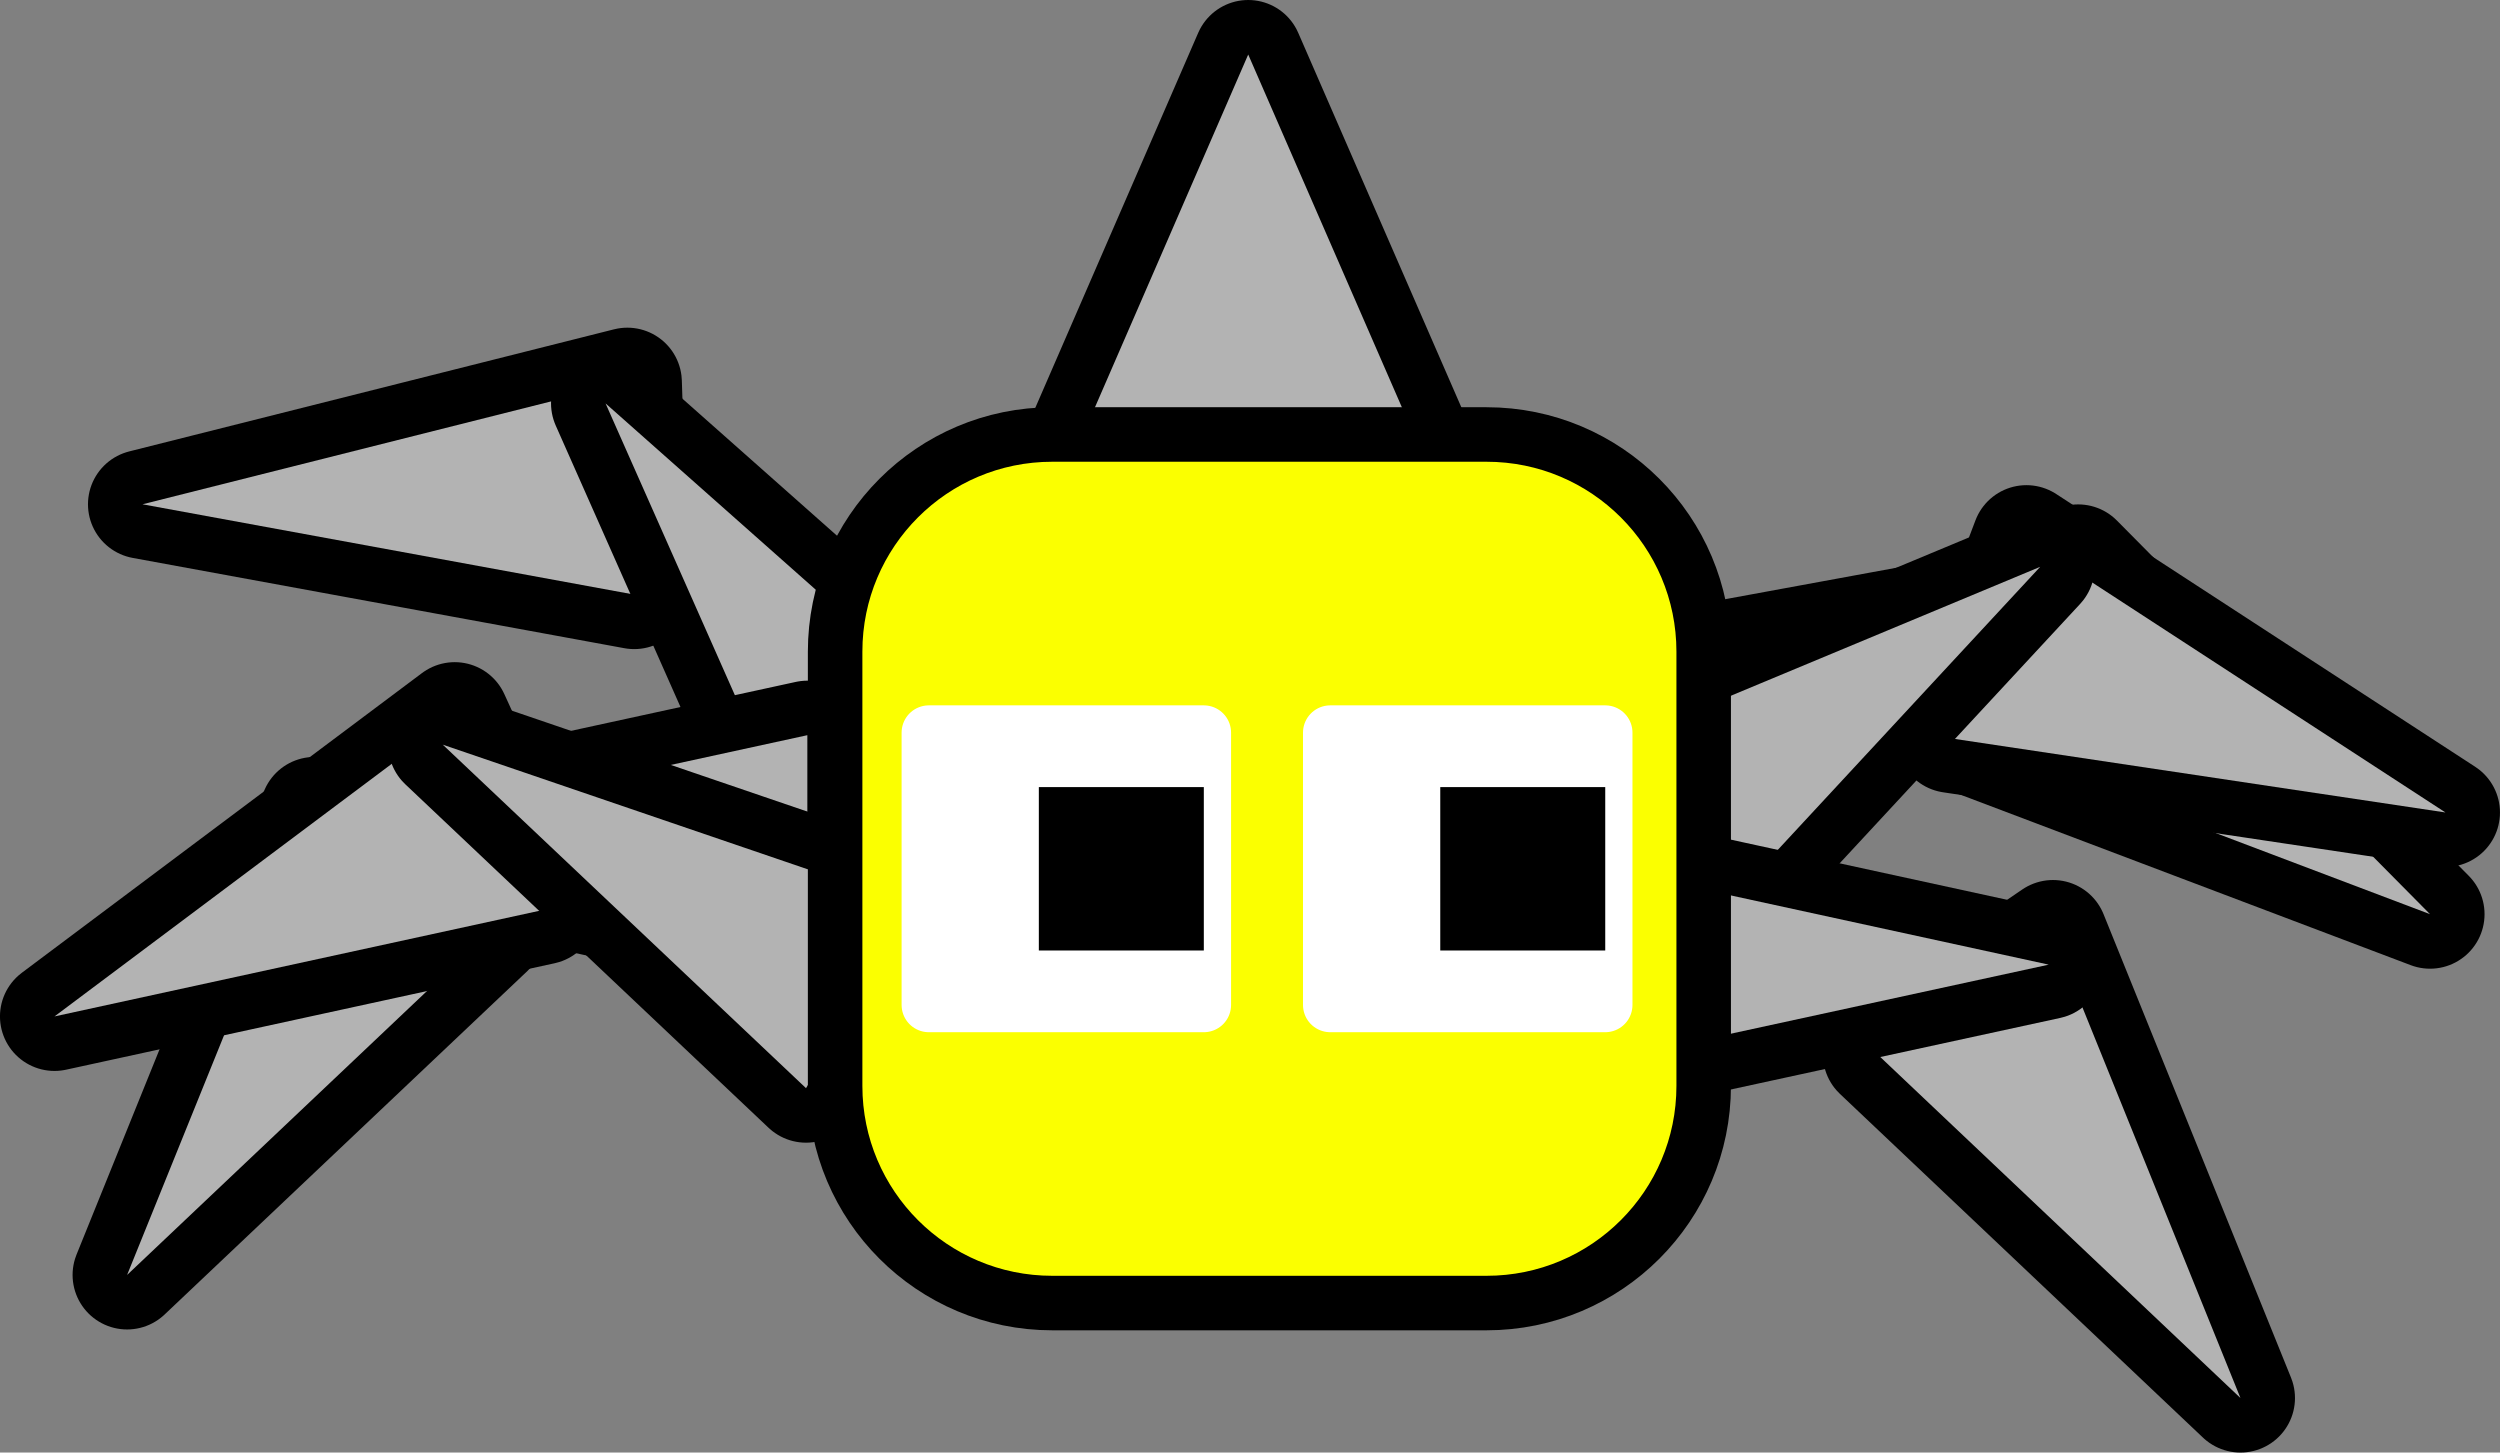 <svg version="1.1" xmlns="http://www.w3.org/2000/svg" xmlns:xlink="http://www.w3.org/1999/xlink" width="91.723" height="53.293" viewBox="0,0,91.723,53.293"><rect x="0" y="0" width="91.723" height="53.293" fill="#808080" stroke="none"/><g transform="translate(-194.139,-128.625)"><g data-paper-data="{&quot;isPaintingLayer&quot;:true}" fill-rule="nonzero" stroke-linecap="butt" stroke-miterlimit="10" stroke-dasharray="" stroke-dashoffset="0" style="mix-blend-mode: normal"><g data-paper-data="{&quot;index&quot;:null}"><g><path d="M283.295,162.166l-17.155,-6.495l4.246,-6.54z" fill="none" stroke="#000000" stroke-width="4" stroke-linejoin="round"/><path d="M283.295,162.166l-17.155,-6.495l4.246,-6.54z" fill="#b3b3b3" stroke="none" stroke-width="1" stroke-linejoin="miter"/></g><g><path d="M270.669,150.211l-15.034,10.509l-3.009,-7.194z" fill="none" stroke="#000000" stroke-width="4" stroke-linejoin="round"/><path d="M270.669,150.211l-15.034,10.509l-3.009,-7.194z" fill="#b3b3b3" stroke="none" stroke-width="1" stroke-linejoin="miter"/></g></g><g data-paper-data="{&quot;index&quot;:null}"><g><path d="M283.861,158.434l-18.14,-2.719l2.766,-7.29z" fill="none" stroke="#000000" stroke-width="4" stroke-linejoin="round"/><path d="M283.861,158.434l-18.14,-2.719l2.766,-7.29z" fill="#b3b3b3" stroke="none" stroke-width="1" stroke-linejoin="miter"/></g><g><path d="M268.992,149.421l-12.471,13.452l-4.463,-6.394z" fill="none" stroke="#000000" stroke-width="4" stroke-linejoin="round"/><path d="M268.992,149.421l-12.471,13.452l-4.463,-6.394z" fill="#b3b3b3" stroke="none" stroke-width="1" stroke-linejoin="miter"/></g></g><g data-paper-data="{&quot;index&quot;:null}"><g><path d="M276.34,179.918l-13.32,-12.611l6.441,-4.395z" fill="none" stroke="#000000" stroke-width="4" stroke-linejoin="round"/><path d="M276.34,179.918l-13.32,-12.611l6.441,-4.395z" fill="#b3b3b3" stroke="none" stroke-width="1" stroke-linejoin="miter"/></g><g><path d="M269.305,164.017l-17.925,3.894v-7.797z" fill="none" stroke="#000000" stroke-width="4" stroke-linejoin="round"/><path d="M269.305,164.017l-17.925,3.894v-7.797z" fill="#b3b3b3" stroke="none" stroke-width="1" stroke-linejoin="miter"/></g></g><g><g><path d="M217.156,142.647l0.252,7.793l-18.041,-3.313z" fill="none" stroke="#000000" stroke-width="4" stroke-linejoin="round"/><path d="M217.156,142.647l0.252,7.793l-18.041,-3.313z" fill="#b3b3b3" stroke="none" stroke-width="1" stroke-linejoin="miter"/></g><g><path d="M230.084,155.594l-6.295,4.601l-7.433,-16.77z" fill="none" stroke="#000000" stroke-width="4" stroke-linejoin="round"/><path d="M230.084,155.594l-6.295,4.601l-7.433,-16.77z" fill="#b3b3b3" stroke="none" stroke-width="1" stroke-linejoin="miter"/></g></g><g><g><path d="M205.681,158.396l6.441,4.395l-13.32,12.611z" fill="none" stroke="#000000" stroke-width="4" stroke-linejoin="round"/><path d="M205.681,158.396l6.441,4.395l-13.32,12.611z" fill="#b3b3b3" stroke="none" stroke-width="1" stroke-linejoin="miter"/></g><g><path d="M223.762,155.598v7.797l-17.925,-3.894z" fill="none" stroke="#000000" stroke-width="4" stroke-linejoin="round"/><path d="M223.762,155.598v7.797l-17.925,-3.894z" fill="#b3b3b3" stroke="none" stroke-width="1" stroke-linejoin="miter"/></g></g><g><g><path d="M210.822,154.919l3.239,7.093l-17.923,3.905z" fill="none" stroke="#000000" stroke-width="4" stroke-linejoin="round"/><path d="M210.822,154.919l3.239,7.093l-17.923,3.905z" fill="#b3b3b3" stroke="none" stroke-width="1" stroke-linejoin="miter"/></g><g><path d="M227.744,161.875l-4.033,6.674l-13.328,-12.603z" fill="none" stroke="#000000" stroke-width="4" stroke-linejoin="round"/><path d="M227.744,161.875l-4.033,6.674l-13.328,-12.603z" fill="#b3b3b3" stroke="none" stroke-width="1" stroke-linejoin="miter"/></g></g><g><path d="M247.743,148.55h-15.595l7.787,-17.925z" fill="none" stroke="#000000" stroke-width="4" stroke-linejoin="round"/><path d="M247.743,148.55h-15.595l7.787,-17.925z" fill="#b3b3b3" stroke="none" stroke-width="1" stroke-linejoin="miter"/></g><path d="M248.679,176.433h-15.933c-4.4,0 -7.967,-3.567 -7.967,-7.967v-15.933c0,-4.4 3.567,-7.967 7.967,-7.967h15.933c4.4,0 7.967,3.567 7.967,7.967v15.933c0,4.4 -3.567,7.967 -7.967,7.967z" fill="#fbff00" stroke="#000000" stroke-width="2" stroke-linejoin="miter"/><g data-paper-data="{&quot;index&quot;:null}"><path d="M242.945,165.496v-9.992h10.088v9.992z" fill="#ffffff" stroke="#ffffff" stroke-width="2" stroke-linejoin="round"/><path d="M246.981,163.498v-5.995h6.053v5.995z" fill="#000000" stroke="none" stroke-width="1" stroke-linejoin="miter"/></g><g data-paper-data="{&quot;index&quot;:null}"><g fill="none" stroke="none" stroke-width="1" stroke-linejoin="miter" font-family="sans-serif" font-weight="normal" font-size="12" text-anchor="start"/><g fill="none" stroke="none" stroke-width="1" stroke-linejoin="miter" font-family="sans-serif" font-weight="normal" font-size="12" text-anchor="start"/><g fill="none" stroke="none" stroke-width="1" stroke-linejoin="miter" font-family="sans-serif" font-weight="normal" font-size="12" text-anchor="start"/><g fill="none" stroke="none" stroke-width="1" stroke-linejoin="miter" font-family="sans-serif" font-weight="normal" font-size="12" text-anchor="start"/><g><path d="M228.218,165.496v-9.992h10.088v9.992z" fill="#ffffff" stroke="#ffffff" stroke-width="2" stroke-linejoin="round"/><path d="M232.253,163.498v-5.995h6.053v5.995z" fill="#000000" stroke="none" stroke-width="1" stroke-linejoin="miter"/></g></g></g></g></svg>